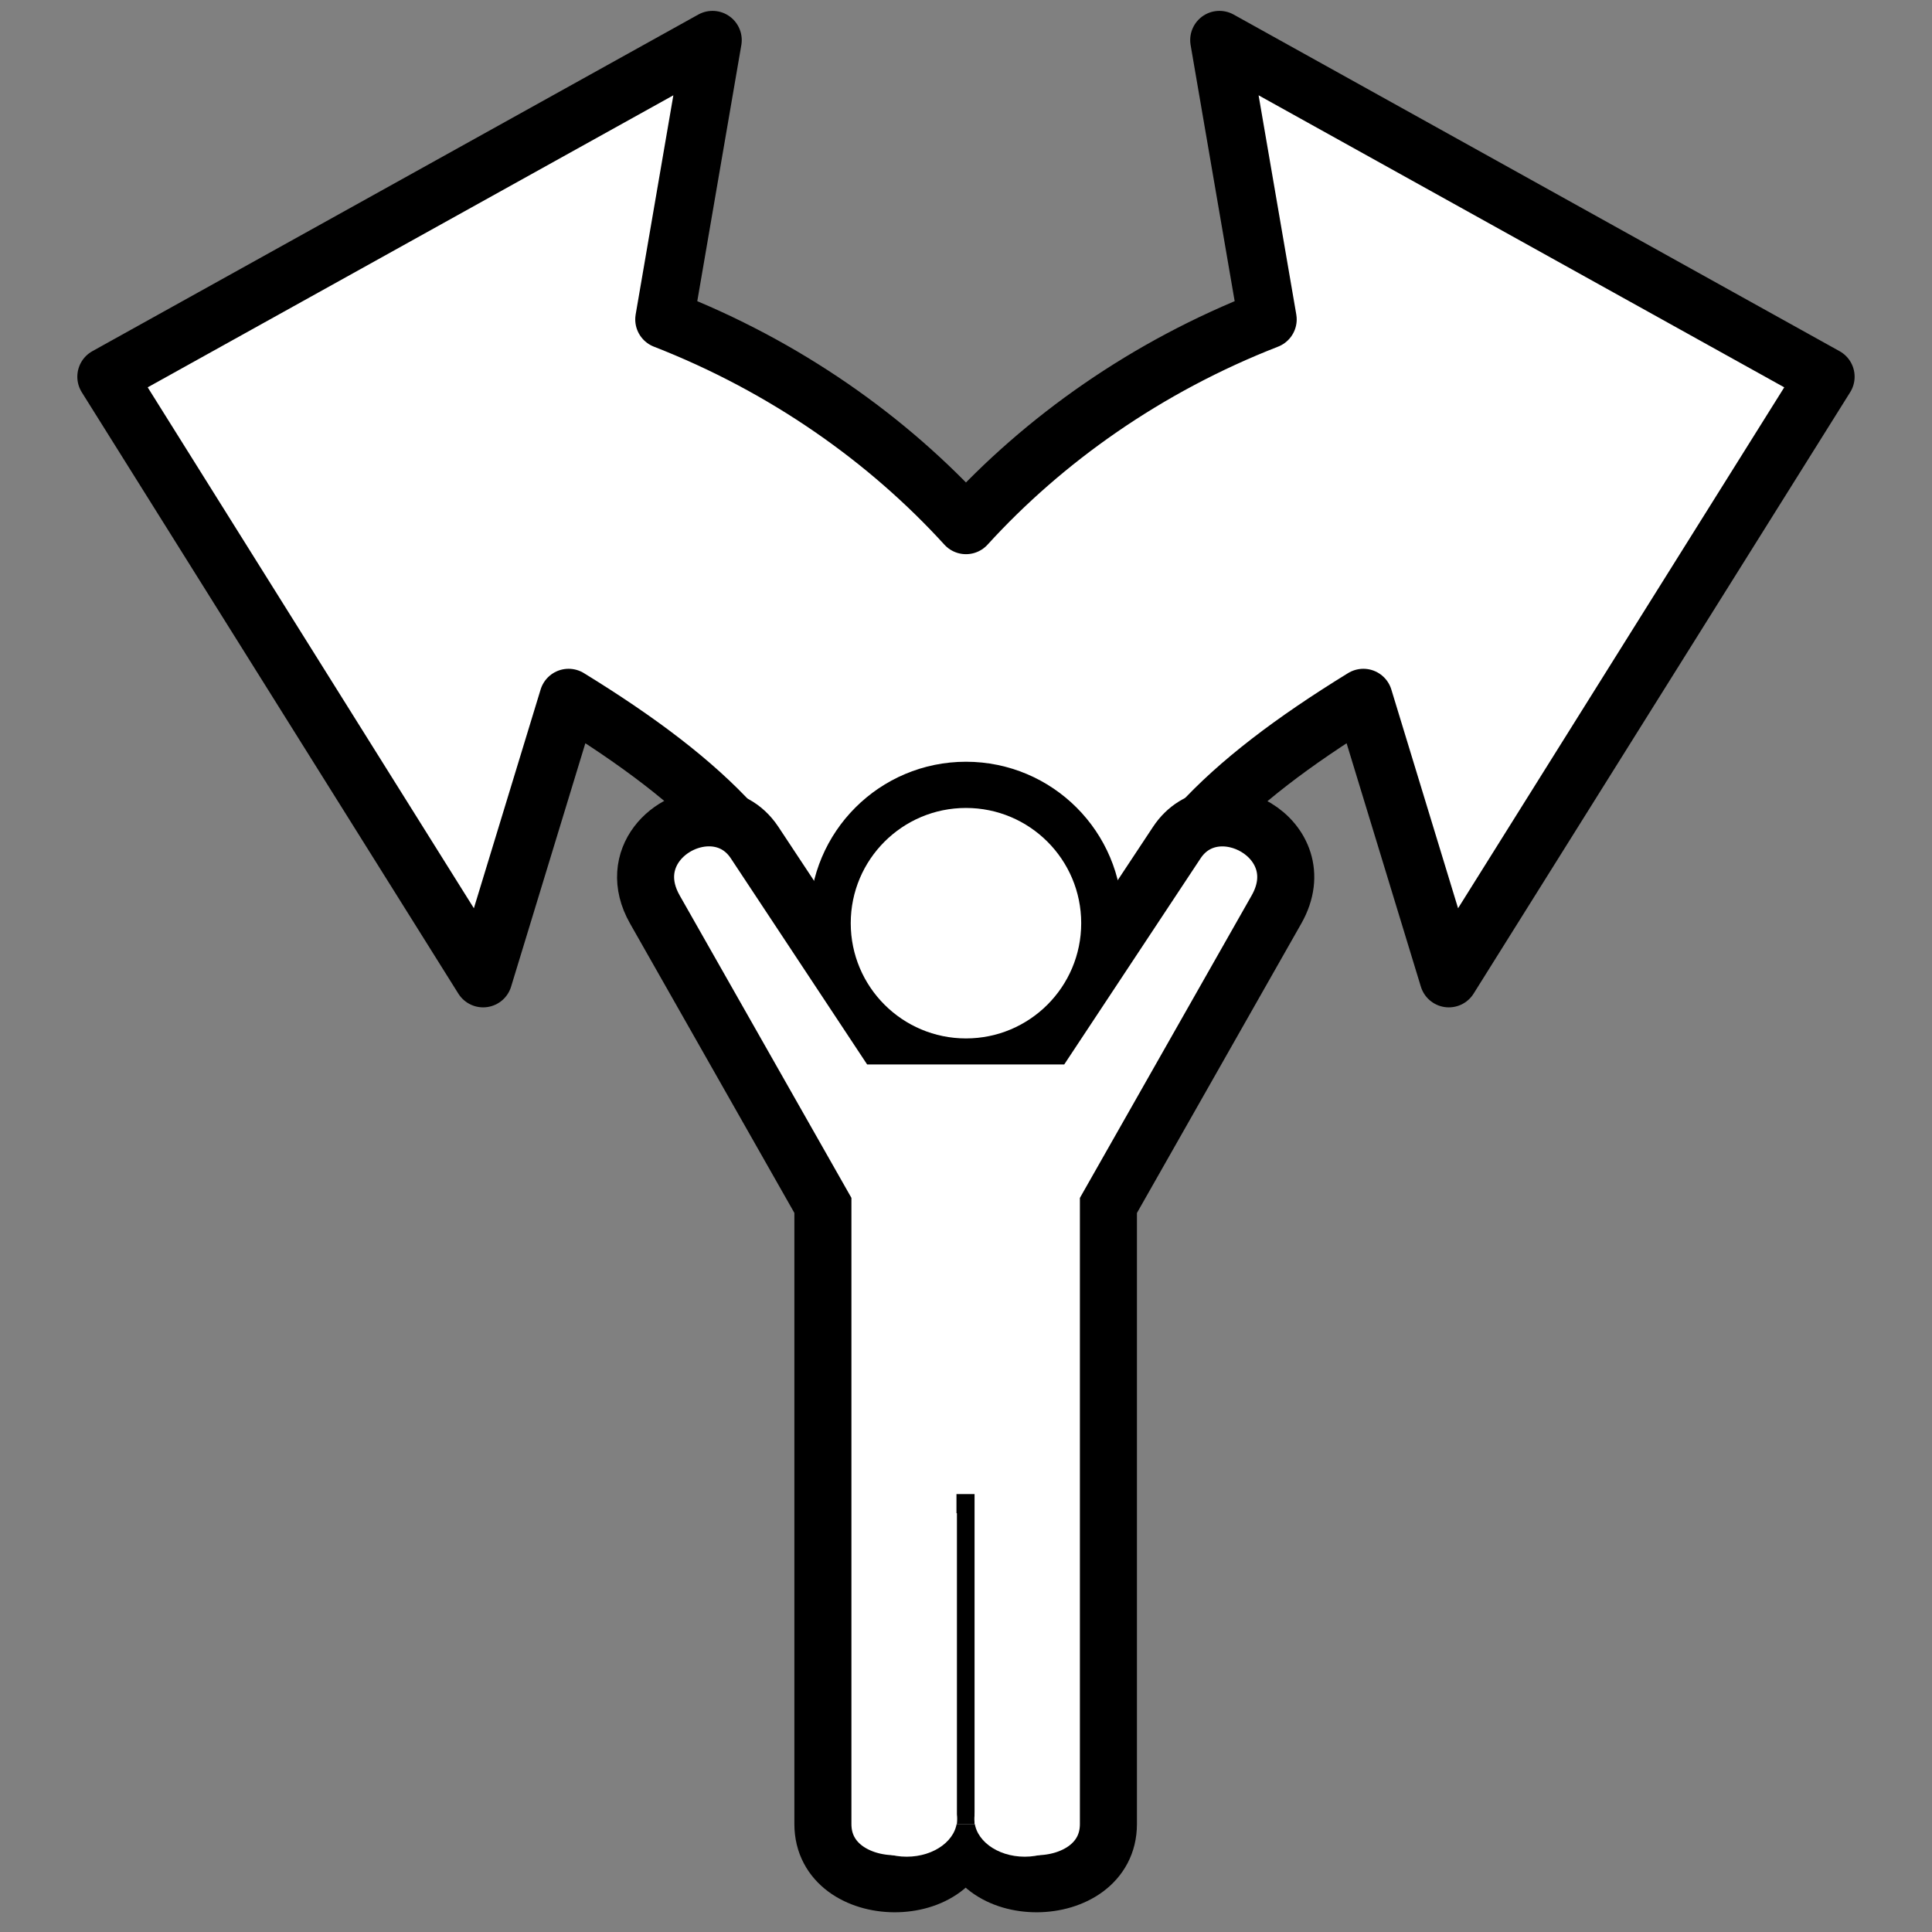 <?xml version="1.0" encoding="UTF-8" standalone="no"?>
<!-- Created with Inkscape (http://www.inkscape.org/) -->

<svg
   width="128"
   height="128"
   viewBox="0 0 33.867 33.867"
   version="1.1"
   id="svg5"
   inkscape:version="1.1 (c68e22c387, 2021-05-23)"
   sodipodi:docname="freewill.svg"
   inkscape:export-filename="D:\Codes\rimworld-freewill\Textures\Issues\FreeWill.png"
   inkscape:export-xdpi="96"
   inkscape:export-ydpi="96"
   xmlns:inkscape="http://www.inkscape.org/namespaces/inkscape"
   xmlns:sodipodi="http://sodipodi.sourceforge.net/DTD/sodipodi-0.dtd"
   xmlns="http://www.w3.org/2000/svg"
   xmlns:svg="http://www.w3.org/2000/svg">
  <rect x="0" y="0" width="33.867" height="33.867" fill="#808080" stroke="none"/>
  <sodipodi:namedview
     id="namedview7"
     pagecolor="#ffffff"
     bordercolor="#666666"
     borderopacity="1.0"
     inkscape:pageshadow="2"
     inkscape:pageopacity="0.0"
     inkscape:pagecheckerboard="0"
     inkscape:document-units="mm"
     showgrid="false"
     units="px"
     inkscape:zoom="5.9295174"
     inkscape:cx="49.751098"
     inkscape:cy="69.651537"
     inkscape:window-width="1920"
     inkscape:window-height="1018"
     inkscape:window-x="-6"
     inkscape:window-y="-6"
     inkscape:window-maximized="1"
     inkscape:current-layer="layer2" />
  <defs
     id="defs2" />
  <g
     inkscape:label="Layer 1"
     inkscape:groupmode="layer"
     id="layer1"
     style="opacity:0.31" />
  <g
     inkscape:groupmode="layer"
     id="layer2"
     inkscape:label="Layer 2">
    <path
       id="path67-0"
       style="fill:#ffffff;fill-opacity:1;stroke:#000000;stroke-width:1.025;stroke-linecap:butt;stroke-linejoin:round;stroke-miterlimit:4;stroke-dasharray:none;stroke-opacity:1"
       d="M 12.49,0.703 1.868,6.604 8.469,17.146 9.967,12.236 c 2.47,1.517 3.816,2.9 4.123,4.604 1.97e-4,0.001 2.17e-4,0.002 4.13e-4,0.003 0.011,0.082 0.022,0.163 0.036,0.244 2.08e-4,0.001 8e-4,0.004 8e-4,0.004 l 2.671,8.349 2.941,-8.346 c 0.014,-0.082 0.025,-0.163 0.036,-0.245 0.305,-1.708 1.651,-3.093 4.124,-4.613 l 1.498,4.91 L 31.998,6.604 21.376,0.703 22.218,5.599 C 20.1,6.425 18.301,7.701 16.933,9.202 15.565,7.701 13.766,6.425 11.648,5.599 Z"
       sodipodi:nodetypes="ccccccscccccccccccc" />
    <circle
       style="fill:#000000;fill-opacity:1;stroke:#000000;stroke-width:1;stroke-linejoin:round;stroke-miterlimit:4;stroke-dasharray:none;stroke-opacity:1"
       id="path4061"
       cx="16.933"
       cy="16.095"
       r="2.242" />
    <path
       id="path2996"
       style="fill:#ffffff;fill-opacity:1;stroke:#000000;stroke-width:1;stroke-linecap:butt;stroke-linejoin:miter;stroke-miterlimit:4;stroke-dasharray:none;stroke-opacity:1"
       d="m 12.474,14.337 c -0.727,-0.032 -1.501,0.713 -0.995,1.605 l 2.946,5.188 v 10.845 c 0,1.382 2.503,1.408 2.503,0 0,1.408 2.502,1.382 2.502,0 V 21.131 l 2.946,-5.188 c 0.705,-1.241 -1.069,-2.197 -1.747,-1.173 l -2.242,3.389 H 16.929 15.469 L 13.227,14.769 C 13.036,14.481 12.759,14.35 12.474,14.337 Z" />
    <circle
       style="fill:#ffffff;fill-opacity:1;stroke:none;stroke-width:2.156;stroke-linejoin:round;stroke-miterlimit:4;stroke-dasharray:none;stroke-opacity:1"
       id="path4471"
       cx="16.933"
       cy="16.183"
       r="2.02" />
    <path
       style="fill:none;stroke:#000000;stroke-width:0.309px;stroke-linecap:butt;stroke-linejoin:miter;stroke-opacity:1"
       d="m 16.929,31.976 v -5.631 h -0.008 v 0.026 0 h -0.026"
       id="path5021" />
    <ellipse
       style="fill:#ffffff;fill-opacity:1;stroke:none;stroke-width:1.214;stroke-linejoin:round;stroke-miterlimit:4;stroke-dasharray:none;stroke-opacity:1"
       id="path6996"
       cx="15.894"
       cy="31.885"
       rx="0.883"
       ry="0.662" />
    <ellipse
       style="fill:#ffffff;fill-opacity:1;stroke:none;stroke-width:1.214;stroke-linejoin:round;stroke-miterlimit:4;stroke-dasharray:none;stroke-opacity:1"
       id="path6996-7"
       cx="17.963"
       cy="31.885"
       rx="0.883"
       ry="0.662" />
  </g>
</svg>
